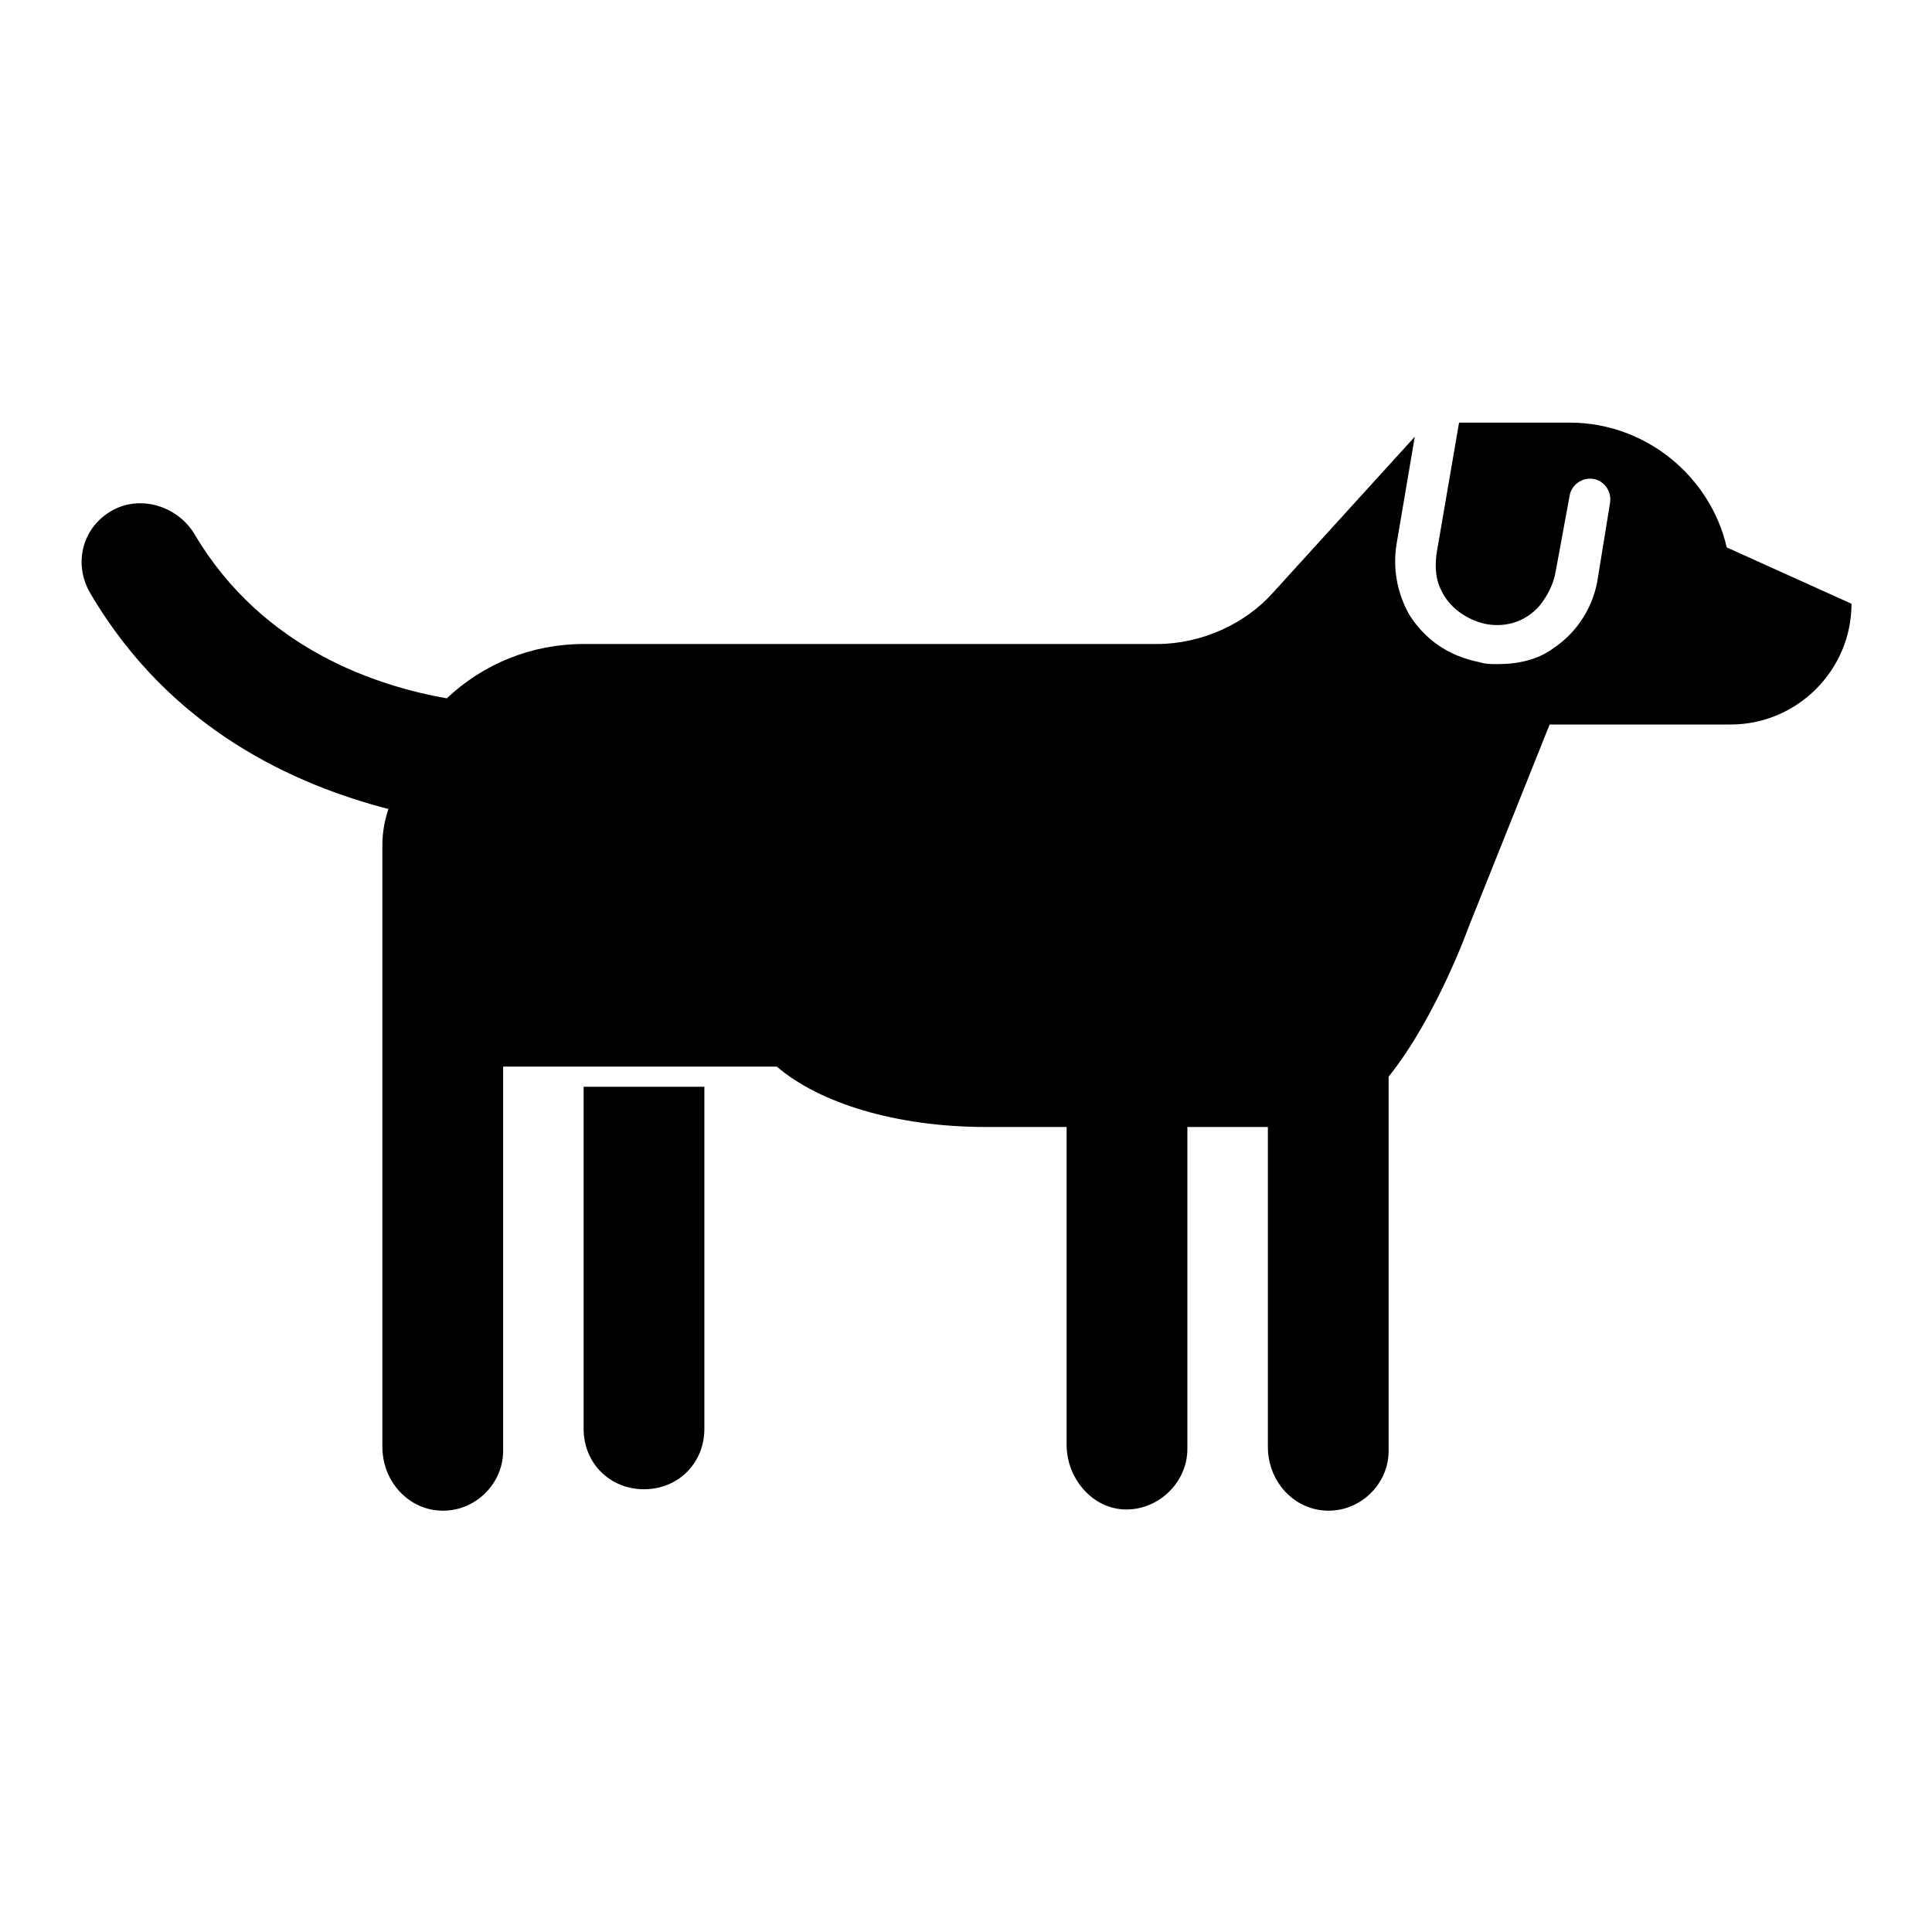 <svg version="1.1" viewBox="0 0 96 96" xmlns="http://www.w3.org/2000/svg" xmlns:xlink="http://www.w3.org/1999/xlink" id="Icons_Dog" overflow="hidden"><path d=" M 85.8 27.2 C 85 23.7 81.8 21 78 21 L 72.5 21 L 71.4 27.4 C 71.3 28 71.3 28.7 71.6 29.3 C 72 30.2 72.9 30.8 73.8 31 C 74.8 31.2 75.8 30.9 76.5 30.1 C 76.9 29.6 77.2 29 77.3 28.4 L 78 24.6 C 78.1 24.1 78.6 23.7 79.2 23.8 C 79.7 23.9 80.1 24.4 80 25 L 79.4 28.7 C 79.2 30.1 78.4 31.4 77.2 32.2 C 76.4 32.8 75.4 33 74.4 33 C 74.1 33 73.8 33 73.5 32.9 C 72 32.6 70.8 31.8 70 30.5 C 69.4 29.4 69.2 28.2 69.4 27 L 70.3 21.7 L 63.3 29.4 C 61.9 31 59.7 32 57.5 32 L 29 32 C 26.4 32 24 33 22.2 34.7 C 18.8 34.1 13.1 32.3 9.7 26.6 C 8.9 25.2 7.1 24.6 5.7 25.3 C 4.1 26.1 3.6 28 4.5 29.5 C 8.5 36.3 14.7 39 19.3 40.2 C 19.1 40.8 19 41.4 19 42 L 19 71.9 C 19 73.4 20 74.7 21.4 75 C 23.3 75.4 25 73.9 25 72.1 L 25 53 L 38.6 53 C 40.7 54.8 44.5 56 49 56 C 49 56 50.7 56 53 56 L 53 71.8 C 53 73.4 54.2 74.9 55.8 75 C 57.5 75.1 59 73.7 59 72 L 59 56 L 63 56 L 63 71.9 C 63 73.4 64 74.7 65.4 75 C 67.3 75.4 69 73.9 69 72.1 L 69 53.5 C 71.4 50.5 73 46 73 46 L 77 36 L 86 36 C 89.3 36 92 33.3 92 30 L 85.8 27.2 Z"/><path d=" M 29 71 C 29 72.7 30.3 74 32 74 C 33.7 74 35 72.7 35 71 L 35 54 L 29 54 L 29 71 Z"/></svg>